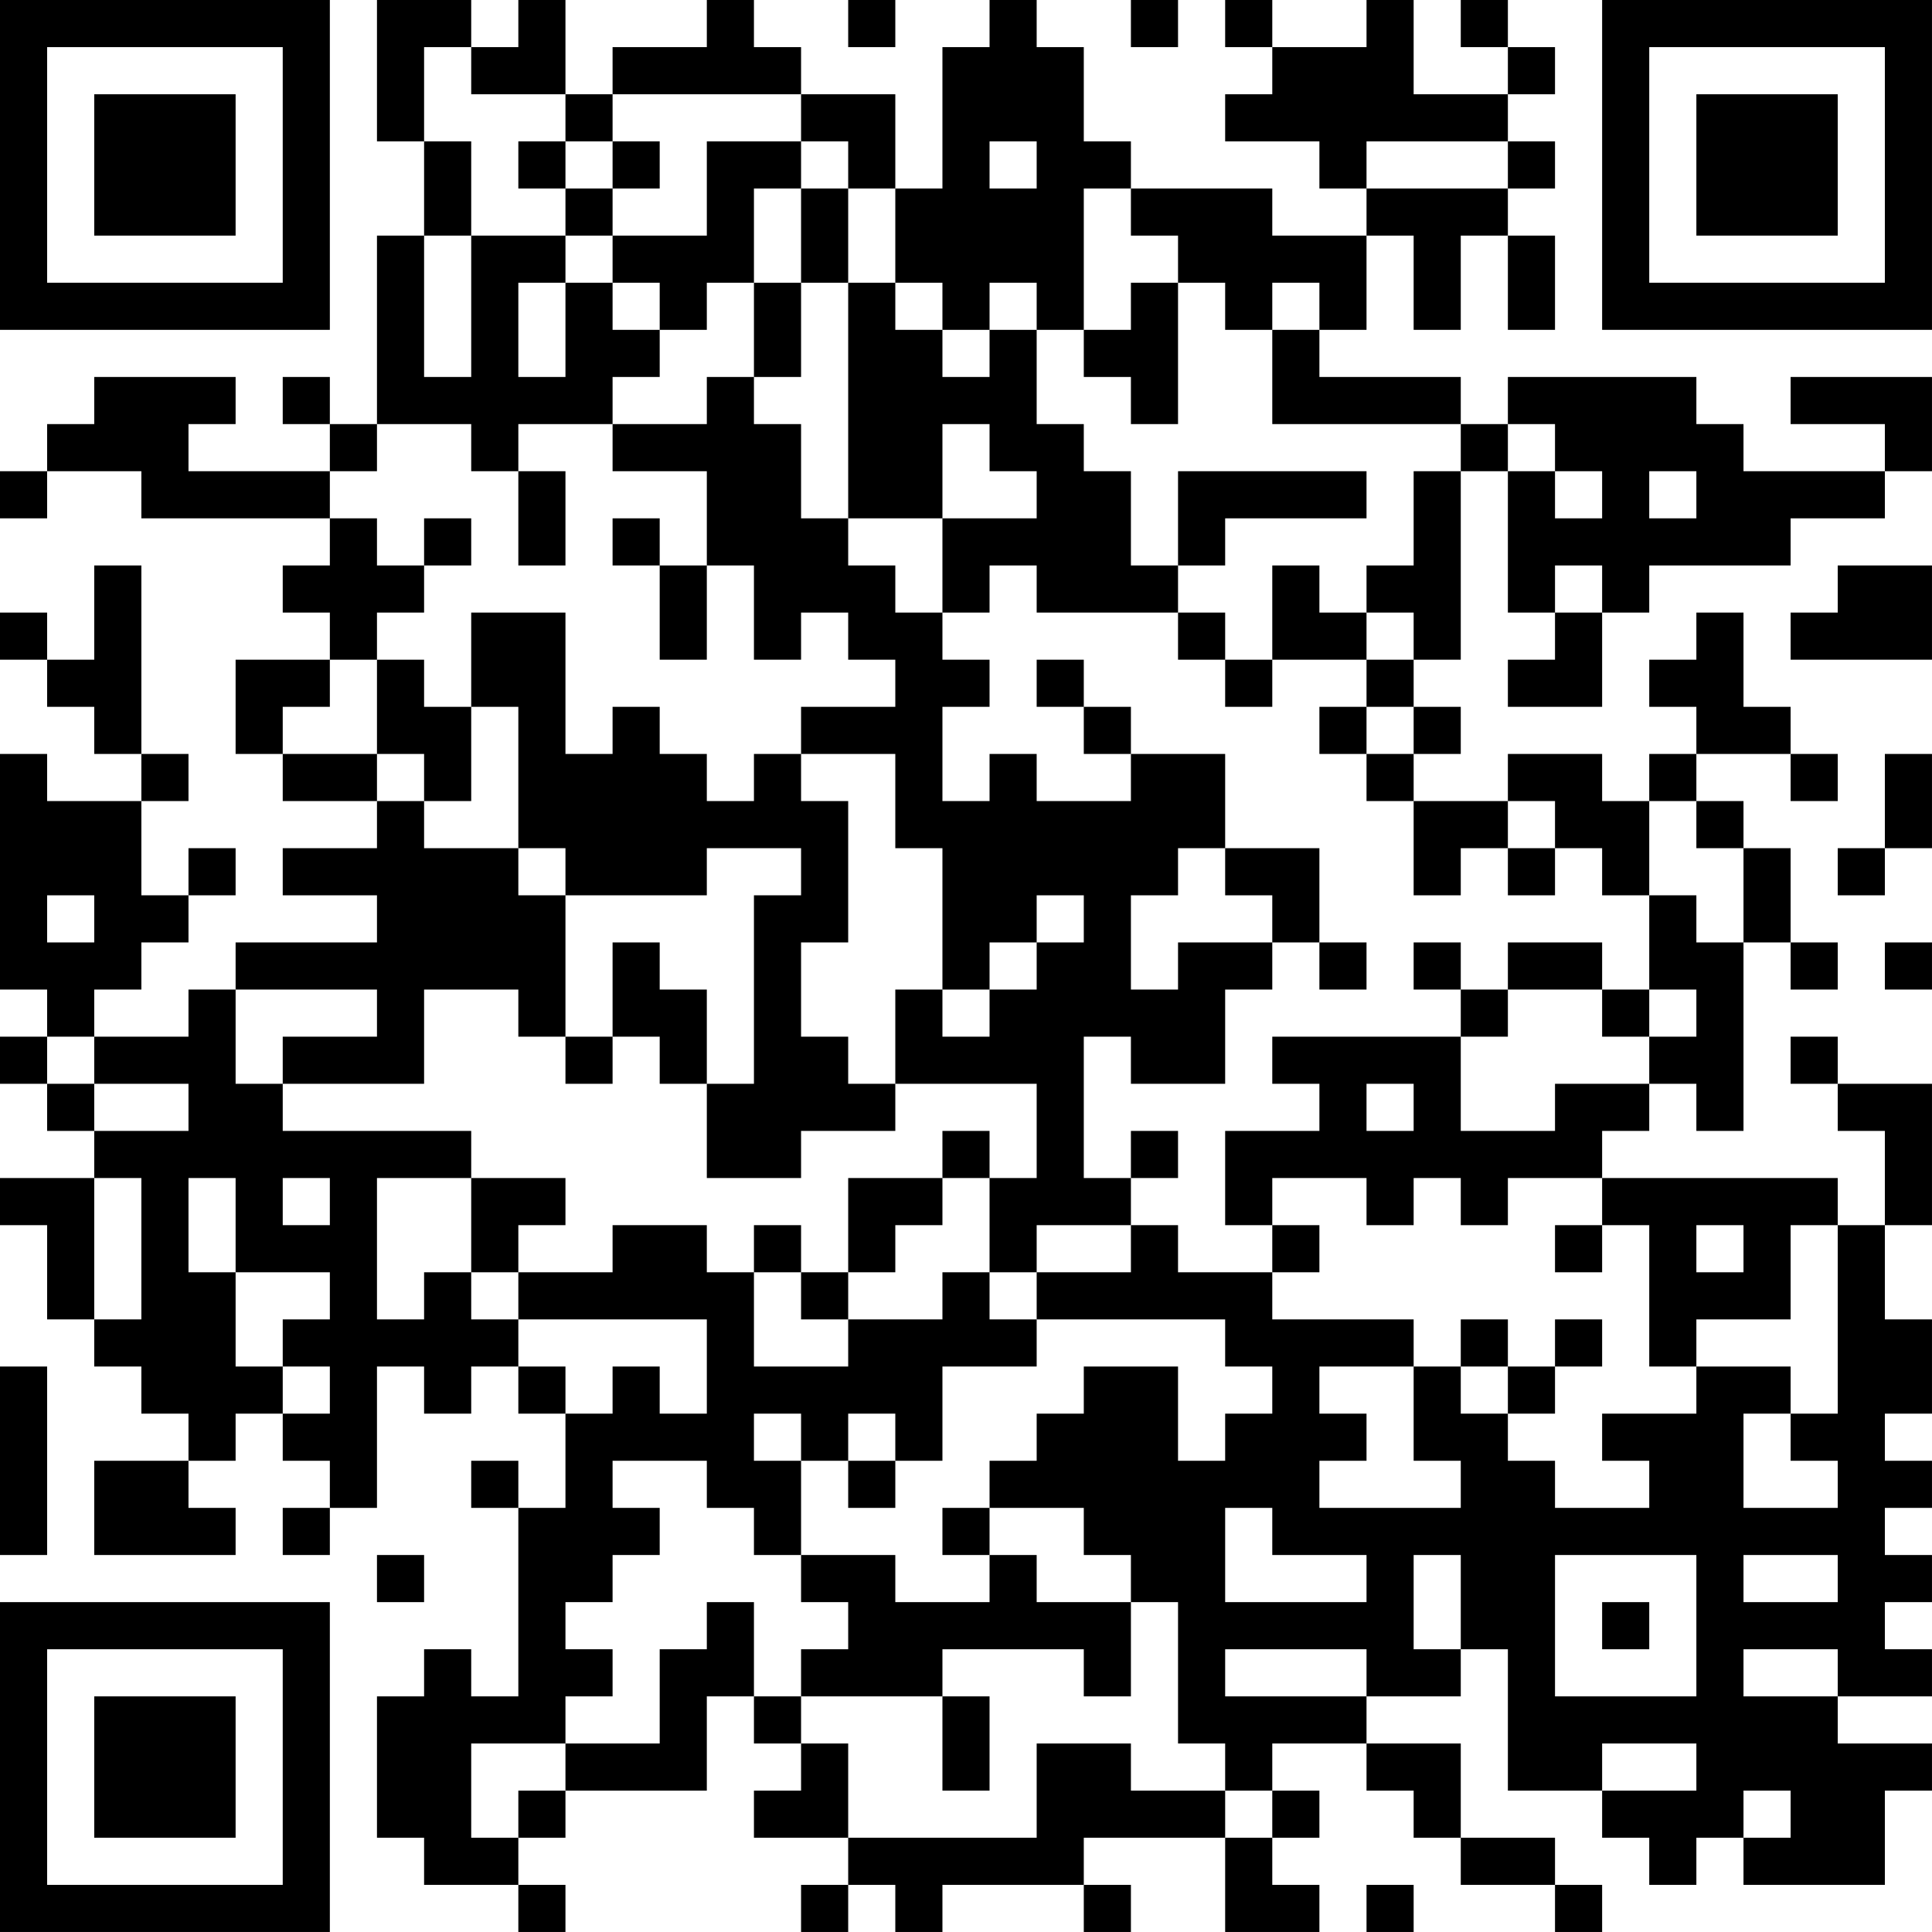 <?xml version="1.0" encoding="UTF-8"?>
<svg xmlns="http://www.w3.org/2000/svg" version="1.1" width="200" height="200" viewBox="0 0 200 200"><rect x="0" y="0" width="200" height="200" fill="#ffffff"/><g transform="scale(4.878)"><g transform="translate(0,0)"><path fill-rule="evenodd" d="M8 0L8 3L9 3L9 5L8 5L8 9L7 9L7 8L6 8L6 9L7 9L7 10L4 10L4 9L5 9L5 8L2 8L2 9L1 9L1 10L0 10L0 11L1 11L1 10L3 10L3 11L7 11L7 12L6 12L6 13L7 13L7 14L5 14L5 16L6 16L6 17L8 17L8 18L6 18L6 19L8 19L8 20L5 20L5 21L4 21L4 22L2 22L2 21L3 21L3 20L4 20L4 19L5 19L5 18L4 18L4 19L3 19L3 17L4 17L4 16L3 16L3 12L2 12L2 14L1 14L1 13L0 13L0 14L1 14L1 15L2 15L2 16L3 16L3 17L1 17L1 16L0 16L0 21L1 21L1 22L0 22L0 23L1 23L1 24L2 24L2 25L0 25L0 26L1 26L1 28L2 28L2 29L3 29L3 30L4 30L4 31L2 31L2 33L5 33L5 32L4 32L4 31L5 31L5 30L6 30L6 31L7 31L7 32L6 32L6 33L7 33L7 32L8 32L8 29L9 29L9 30L10 30L10 29L11 29L11 30L12 30L12 32L11 32L11 31L10 31L10 32L11 32L11 36L10 36L10 35L9 35L9 36L8 36L8 39L9 39L9 40L11 40L11 41L12 41L12 40L11 40L11 39L12 39L12 38L15 38L15 36L16 36L16 37L17 37L17 38L16 38L16 39L18 39L18 40L17 40L17 41L18 41L18 40L19 40L19 41L20 41L20 40L23 40L23 41L24 41L24 40L23 40L23 39L26 39L26 41L28 41L28 40L27 40L27 39L28 39L28 38L27 38L27 37L29 37L29 38L30 38L30 39L31 39L31 40L33 40L33 41L34 41L34 40L33 40L33 39L31 39L31 37L29 37L29 36L31 36L31 35L32 35L32 38L34 38L34 39L35 39L35 40L36 40L36 39L37 39L37 40L40 40L40 38L41 38L41 37L39 37L39 36L41 36L41 35L40 35L40 34L41 34L41 33L40 33L40 32L41 32L41 31L40 31L40 30L41 30L41 28L40 28L40 26L41 26L41 23L39 23L39 22L38 22L38 23L39 23L39 24L40 24L40 26L39 26L39 25L34 25L34 24L35 24L35 23L36 23L36 24L37 24L37 20L38 20L38 21L39 21L39 20L38 20L38 18L37 18L37 17L36 17L36 16L38 16L38 17L39 17L39 16L38 16L38 15L37 15L37 13L36 13L36 14L35 14L35 15L36 15L36 16L35 16L35 17L34 17L34 16L32 16L32 17L30 17L30 16L31 16L31 15L30 15L30 14L31 14L31 10L32 10L32 13L33 13L33 14L32 14L32 15L34 15L34 13L35 13L35 12L38 12L38 11L40 11L40 10L41 10L41 8L38 8L38 9L40 9L40 10L37 10L37 9L36 9L36 8L32 8L32 9L31 9L31 8L28 8L28 7L29 7L29 5L30 5L30 7L31 7L31 5L32 5L32 7L33 7L33 5L32 5L32 4L33 4L33 3L32 3L32 2L33 2L33 1L32 1L32 0L31 0L31 1L32 1L32 2L30 2L30 0L29 0L29 1L27 1L27 0L26 0L26 1L27 1L27 2L26 2L26 3L28 3L28 4L29 4L29 5L27 5L27 4L24 4L24 3L23 3L23 1L22 1L22 0L21 0L21 1L20 1L20 4L19 4L19 2L17 2L17 1L16 1L16 0L15 0L15 1L13 1L13 2L12 2L12 0L11 0L11 1L10 1L10 0ZM18 0L18 1L19 1L19 0ZM24 0L24 1L25 1L25 0ZM9 1L9 3L10 3L10 5L9 5L9 8L10 8L10 5L12 5L12 6L11 6L11 8L12 8L12 6L13 6L13 7L14 7L14 8L13 8L13 9L11 9L11 10L10 10L10 9L8 9L8 10L7 10L7 11L8 11L8 12L9 12L9 13L8 13L8 14L7 14L7 15L6 15L6 16L8 16L8 17L9 17L9 18L11 18L11 19L12 19L12 22L11 22L11 21L9 21L9 23L6 23L6 22L8 22L8 21L5 21L5 23L6 23L6 24L10 24L10 25L8 25L8 28L9 28L9 27L10 27L10 28L11 28L11 29L12 29L12 30L13 30L13 29L14 29L14 30L15 30L15 28L11 28L11 27L13 27L13 26L15 26L15 27L16 27L16 29L18 29L18 28L20 28L20 27L21 27L21 28L22 28L22 29L20 29L20 31L19 31L19 30L18 30L18 31L17 31L17 30L16 30L16 31L17 31L17 33L16 33L16 32L15 32L15 31L13 31L13 32L14 32L14 33L13 33L13 34L12 34L12 35L13 35L13 36L12 36L12 37L10 37L10 39L11 39L11 38L12 38L12 37L14 37L14 35L15 35L15 34L16 34L16 36L17 36L17 37L18 37L18 39L22 39L22 37L24 37L24 38L26 38L26 39L27 39L27 38L26 38L26 37L25 37L25 34L24 34L24 33L23 33L23 32L21 32L21 31L22 31L22 30L23 30L23 29L25 29L25 31L26 31L26 30L27 30L27 29L26 29L26 28L22 28L22 27L24 27L24 26L25 26L25 27L27 27L27 28L30 28L30 29L28 29L28 30L29 30L29 31L28 31L28 32L31 32L31 31L30 31L30 29L31 29L31 30L32 30L32 31L33 31L33 32L35 32L35 31L34 31L34 30L36 30L36 29L38 29L38 30L37 30L37 32L39 32L39 31L38 31L38 30L39 30L39 26L38 26L38 28L36 28L36 29L35 29L35 26L34 26L34 25L32 25L32 26L31 26L31 25L30 25L30 26L29 26L29 25L27 25L27 26L26 26L26 24L28 24L28 23L27 23L27 22L31 22L31 24L33 24L33 23L35 23L35 22L36 22L36 21L35 21L35 19L36 19L36 20L37 20L37 18L36 18L36 17L35 17L35 19L34 19L34 18L33 18L33 17L32 17L32 18L31 18L31 19L30 19L30 17L29 17L29 16L30 16L30 15L29 15L29 14L30 14L30 13L29 13L29 12L30 12L30 10L31 10L31 9L27 9L27 7L28 7L28 6L27 6L27 7L26 7L26 6L25 6L25 5L24 5L24 4L23 4L23 7L22 7L22 6L21 6L21 7L20 7L20 6L19 6L19 4L18 4L18 3L17 3L17 2L13 2L13 3L12 3L12 2L10 2L10 1ZM11 3L11 4L12 4L12 5L13 5L13 6L14 6L14 7L15 7L15 6L16 6L16 8L15 8L15 9L13 9L13 10L15 10L15 12L14 12L14 11L13 11L13 12L14 12L14 14L15 14L15 12L16 12L16 14L17 14L17 13L18 13L18 14L19 14L19 15L17 15L17 16L16 16L16 17L15 17L15 16L14 16L14 15L13 15L13 16L12 16L12 13L10 13L10 15L9 15L9 14L8 14L8 16L9 16L9 17L10 17L10 15L11 15L11 18L12 18L12 19L15 19L15 18L17 18L17 19L16 19L16 23L15 23L15 21L14 21L14 20L13 20L13 22L12 22L12 23L13 23L13 22L14 22L14 23L15 23L15 25L17 25L17 24L19 24L19 23L22 23L22 25L21 25L21 24L20 24L20 25L18 25L18 27L17 27L17 26L16 26L16 27L17 27L17 28L18 28L18 27L19 27L19 26L20 26L20 25L21 25L21 27L22 27L22 26L24 26L24 25L25 25L25 24L24 24L24 25L23 25L23 22L24 22L24 23L26 23L26 21L27 21L27 20L28 20L28 21L29 21L29 20L28 20L28 18L26 18L26 16L24 16L24 15L23 15L23 14L22 14L22 15L23 15L23 16L24 16L24 17L22 17L22 16L21 16L21 17L20 17L20 15L21 15L21 14L20 14L20 13L21 13L21 12L22 12L22 13L25 13L25 14L26 14L26 15L27 15L27 14L29 14L29 13L28 13L28 12L27 12L27 14L26 14L26 13L25 13L25 12L26 12L26 11L29 11L29 10L25 10L25 12L24 12L24 10L23 10L23 9L22 9L22 7L21 7L21 8L20 8L20 7L19 7L19 6L18 6L18 4L17 4L17 3L15 3L15 5L13 5L13 4L14 4L14 3L13 3L13 4L12 4L12 3ZM21 3L21 4L22 4L22 3ZM29 3L29 4L32 4L32 3ZM16 4L16 6L17 6L17 8L16 8L16 9L17 9L17 11L18 11L18 12L19 12L19 13L20 13L20 11L22 11L22 10L21 10L21 9L20 9L20 11L18 11L18 6L17 6L17 4ZM24 6L24 7L23 7L23 8L24 8L24 9L25 9L25 6ZM32 9L32 10L33 10L33 11L34 11L34 10L33 10L33 9ZM11 10L11 12L12 12L12 10ZM35 10L35 11L36 11L36 10ZM9 11L9 12L10 12L10 11ZM33 12L33 13L34 13L34 12ZM39 12L39 13L38 13L38 14L41 14L41 12ZM28 15L28 16L29 16L29 15ZM17 16L17 17L18 17L18 20L17 20L17 22L18 22L18 23L19 23L19 21L20 21L20 22L21 22L21 21L22 21L22 20L23 20L23 19L22 19L22 20L21 20L21 21L20 21L20 18L19 18L19 16ZM40 16L40 18L39 18L39 19L40 19L40 18L41 18L41 16ZM25 18L25 19L24 19L24 21L25 21L25 20L27 20L27 19L26 19L26 18ZM32 18L32 19L33 19L33 18ZM1 19L1 20L2 20L2 19ZM30 20L30 21L31 21L31 22L32 22L32 21L34 21L34 22L35 22L35 21L34 21L34 20L32 20L32 21L31 21L31 20ZM40 20L40 21L41 21L41 20ZM1 22L1 23L2 23L2 24L4 24L4 23L2 23L2 22ZM29 23L29 24L30 24L30 23ZM2 25L2 28L3 28L3 25ZM4 25L4 27L5 27L5 29L6 29L6 30L7 30L7 29L6 29L6 28L7 28L7 27L5 27L5 25ZM6 25L6 26L7 26L7 25ZM10 25L10 27L11 27L11 26L12 26L12 25ZM27 26L27 27L28 27L28 26ZM33 26L33 27L34 27L34 26ZM36 26L36 27L37 27L37 26ZM31 28L31 29L32 29L32 30L33 30L33 29L34 29L34 28L33 28L33 29L32 29L32 28ZM0 29L0 33L1 33L1 29ZM18 31L18 32L19 32L19 31ZM20 32L20 33L21 33L21 34L19 34L19 33L17 33L17 34L18 34L18 35L17 35L17 36L20 36L20 38L21 38L21 36L20 36L20 35L23 35L23 36L24 36L24 34L22 34L22 33L21 33L21 32ZM26 32L26 34L29 34L29 33L27 33L27 32ZM8 33L8 34L9 34L9 33ZM30 33L30 35L31 35L31 33ZM33 33L33 36L36 36L36 33ZM37 33L37 34L39 34L39 33ZM34 34L34 35L35 35L35 34ZM26 35L26 36L29 36L29 35ZM37 35L37 36L39 36L39 35ZM34 37L34 38L36 38L36 37ZM37 38L37 39L38 39L38 38ZM29 40L29 41L30 41L30 40ZM0 0L0 7L7 7L7 0ZM1 1L1 6L6 6L6 1ZM2 2L2 5L5 5L5 2ZM34 0L34 7L41 7L41 0ZM35 1L35 6L40 6L40 1ZM36 2L36 5L39 5L39 2ZM0 34L0 41L7 41L7 34ZM1 35L1 40L6 40L6 35ZM2 36L2 39L5 39L5 36Z" fill="#000000"/></g></g></svg>

